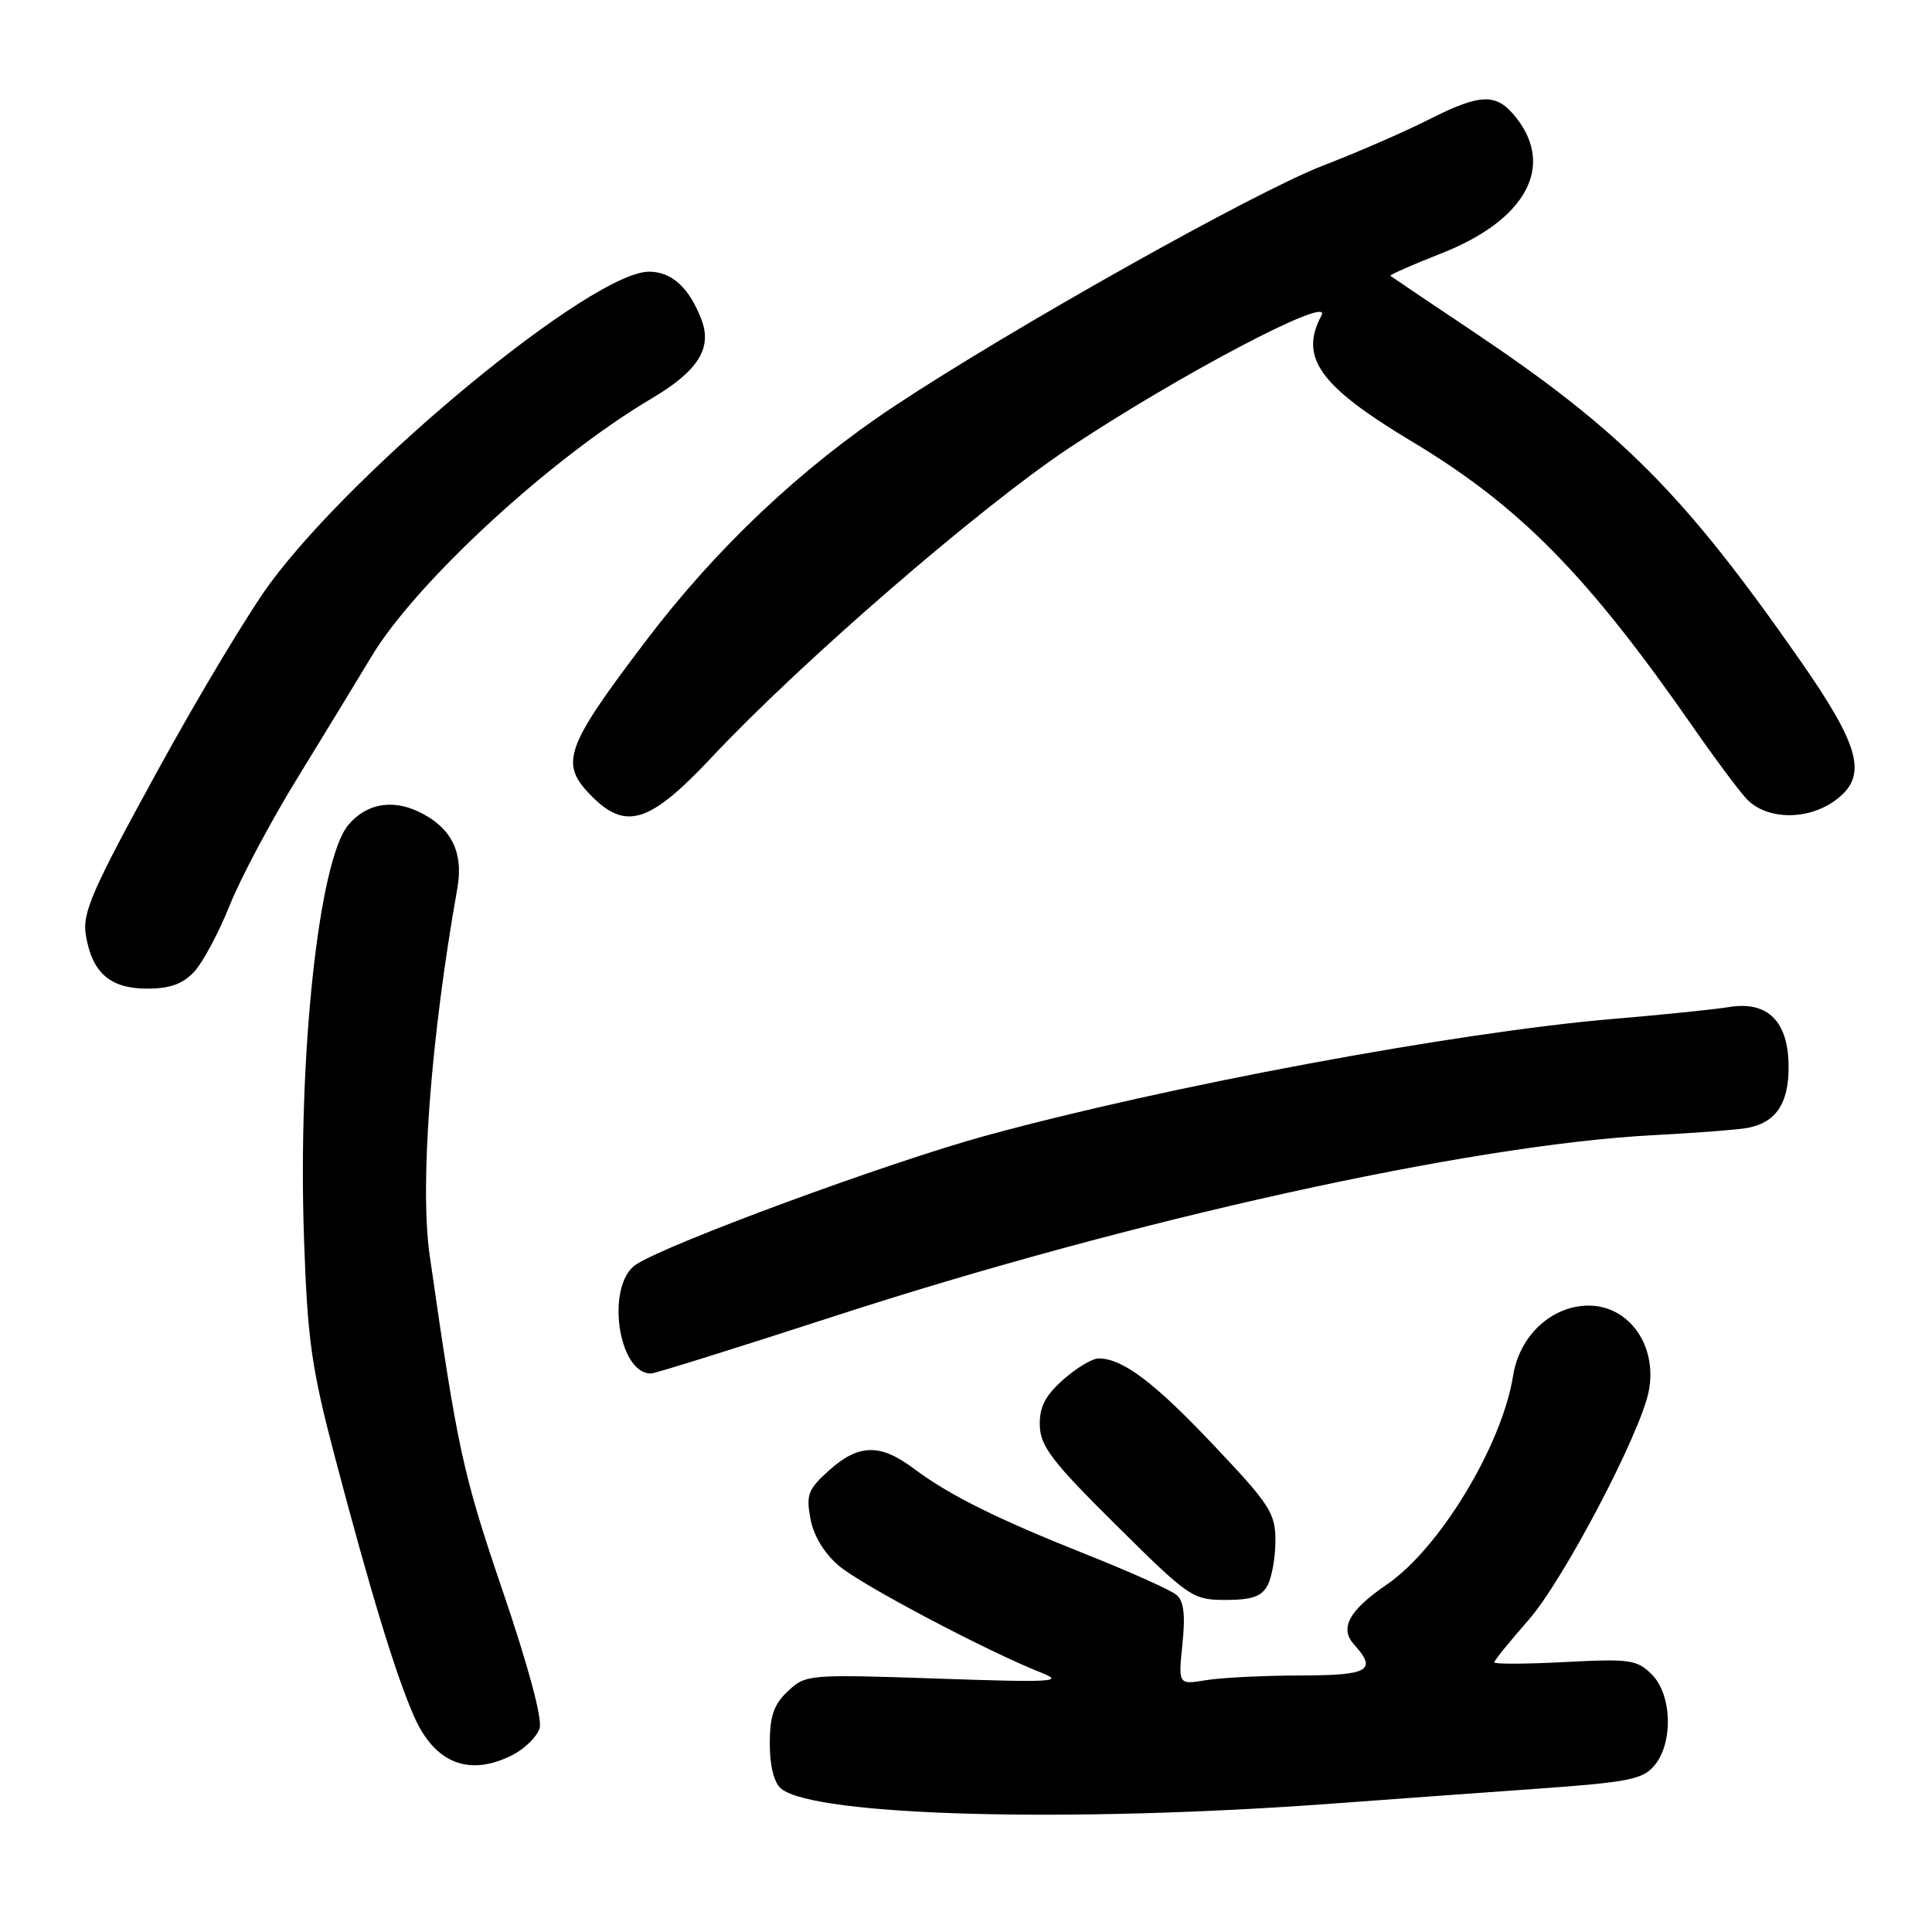 <?xml version="1.0" encoding="UTF-8" standalone="no"?>
<!DOCTYPE svg PUBLIC "-//W3C//DTD SVG 1.1//EN" "http://www.w3.org/Graphics/SVG/1.1/DTD/svg11.dtd" >
<svg xmlns="http://www.w3.org/2000/svg" xmlns:xlink="http://www.w3.org/1999/xlink" version="1.1" viewBox="0 0 256 256">
 <g >
 <path fill="currentColor"
d=" M 176.50 238.99 C 183.65 238.46 195.80 237.58 203.50 237.03 C 215.88 236.15 217.70 235.78 219.25 233.90 C 221.74 230.88 221.54 224.54 218.87 221.87 C 216.92 219.92 215.96 219.78 207.37 220.23 C 202.22 220.50 198.00 220.52 198.00 220.27 C 198.00 220.02 200.04 217.50 202.54 214.66 C 207.11 209.46 217.28 190.13 218.45 184.42 C 219.68 178.41 215.92 173.00 210.51 173.00 C 205.62 173.00 201.34 176.96 200.50 182.27 C 199.02 191.52 190.79 205.14 183.76 209.96 C 178.72 213.41 177.46 215.74 179.43 217.92 C 182.53 221.35 181.39 222.00 172.25 222.01 C 167.44 222.02 161.84 222.30 159.81 222.63 C 156.12 223.24 156.12 223.24 156.68 217.84 C 157.08 213.94 156.86 212.13 155.87 211.31 C 155.12 210.69 149.85 208.33 144.17 206.06 C 132.05 201.24 125.81 198.14 121.06 194.58 C 116.62 191.26 113.79 191.32 109.87 194.82 C 107.07 197.33 106.79 198.05 107.39 201.26 C 107.82 203.54 109.23 205.85 111.20 207.51 C 114.24 210.07 130.95 218.88 138.00 221.65 C 141.10 222.86 139.49 222.95 124.15 222.42 C 107.13 221.84 106.77 221.87 104.40 224.09 C 102.53 225.85 102.00 227.38 102.00 231.05 C 102.00 234.01 102.56 236.22 103.50 237.00 C 107.90 240.65 141.70 241.57 176.50 238.99 Z  M 67.98 232.51 C 69.56 231.69 71.15 230.12 71.50 229.01 C 71.89 227.77 70.00 220.75 66.59 210.75 C 61.33 195.30 60.63 192.08 56.94 166.38 C 55.60 157.07 57.07 137.58 60.60 117.70 C 61.46 112.89 59.78 109.60 55.44 107.54 C 51.90 105.86 48.47 106.52 46.13 109.34 C 42.23 114.05 39.45 139.93 40.28 164.00 C 40.74 177.54 41.26 181.21 44.36 193.00 C 49.11 211.03 52.45 221.96 54.88 227.47 C 57.64 233.70 62.25 235.47 67.98 232.51 Z  M 167.96 210.07 C 168.53 209.00 169.00 206.33 169.00 204.13 C 169.00 200.50 168.26 199.35 160.83 191.51 C 152.92 183.14 148.75 180.00 145.57 180.00 C 144.72 180.00 142.60 181.28 140.86 182.83 C 138.46 184.98 137.71 186.46 137.78 188.92 C 137.86 191.65 139.45 193.73 147.89 202.08 C 157.59 211.70 158.04 212.00 162.42 212.00 C 165.86 212.00 167.18 211.54 167.96 210.07 Z  M 110.35 174.47 C 149.90 161.61 194.68 151.70 219.00 150.42 C 224.78 150.12 230.48 149.68 231.68 149.43 C 235.33 148.70 237.00 146.19 237.00 141.43 C 237.00 135.39 234.29 132.62 229.17 133.43 C 227.15 133.76 220.22 134.47 213.76 135.01 C 192.98 136.77 154.57 143.92 130.57 150.50 C 117.71 154.02 88.51 164.78 84.29 167.55 C 80.24 170.20 81.84 182.00 86.25 182.00 C 86.77 182.00 97.61 178.61 110.35 174.47 Z  M 25.74 128.75 C 26.89 127.51 29.00 123.56 30.43 119.98 C 31.86 116.39 35.93 108.74 39.48 102.98 C 43.02 97.21 47.40 90.03 49.21 87.01 C 55.12 77.16 72.99 60.70 86.33 52.81 C 92.47 49.18 94.39 46.16 92.96 42.39 C 91.34 38.12 89.02 36.00 86.00 36.00 C 78.54 36.00 47.49 61.52 35.82 77.25 C 33.06 80.97 26.31 92.21 20.81 102.25 C 12.21 117.94 10.89 120.96 11.37 123.87 C 12.18 128.89 14.58 131.00 19.48 131.00 C 22.52 131.00 24.22 130.39 25.74 128.75 Z  M 94.31 100.34 C 106.08 87.79 129.73 67.32 141.50 59.47 C 156.17 49.70 176.64 38.93 175.11 41.79 C 172.12 47.37 174.82 51.14 187.10 58.51 C 201.41 67.11 210.36 76.21 224.45 96.50 C 227.12 100.35 230.22 104.51 231.33 105.75 C 234.01 108.73 239.74 108.78 243.47 105.84 C 247.47 102.70 246.42 98.82 238.50 87.47 C 223.12 65.41 214.80 57.06 195.00 43.80 C 189.22 39.94 184.38 36.67 184.24 36.55 C 184.10 36.42 187.13 35.09 190.97 33.58 C 202.11 29.21 206.04 22.13 200.93 15.63 C 198.29 12.28 196.29 12.32 189.20 15.90 C 186.04 17.50 179.78 20.22 175.29 21.95 C 166.30 25.41 134.19 43.43 118.53 53.80 C 106.14 62.01 94.89 72.63 85.52 85.00 C 74.77 99.19 74.09 101.18 78.45 105.55 C 82.98 110.07 86.15 109.03 94.31 100.34 Z "/>
</g>
</svg>